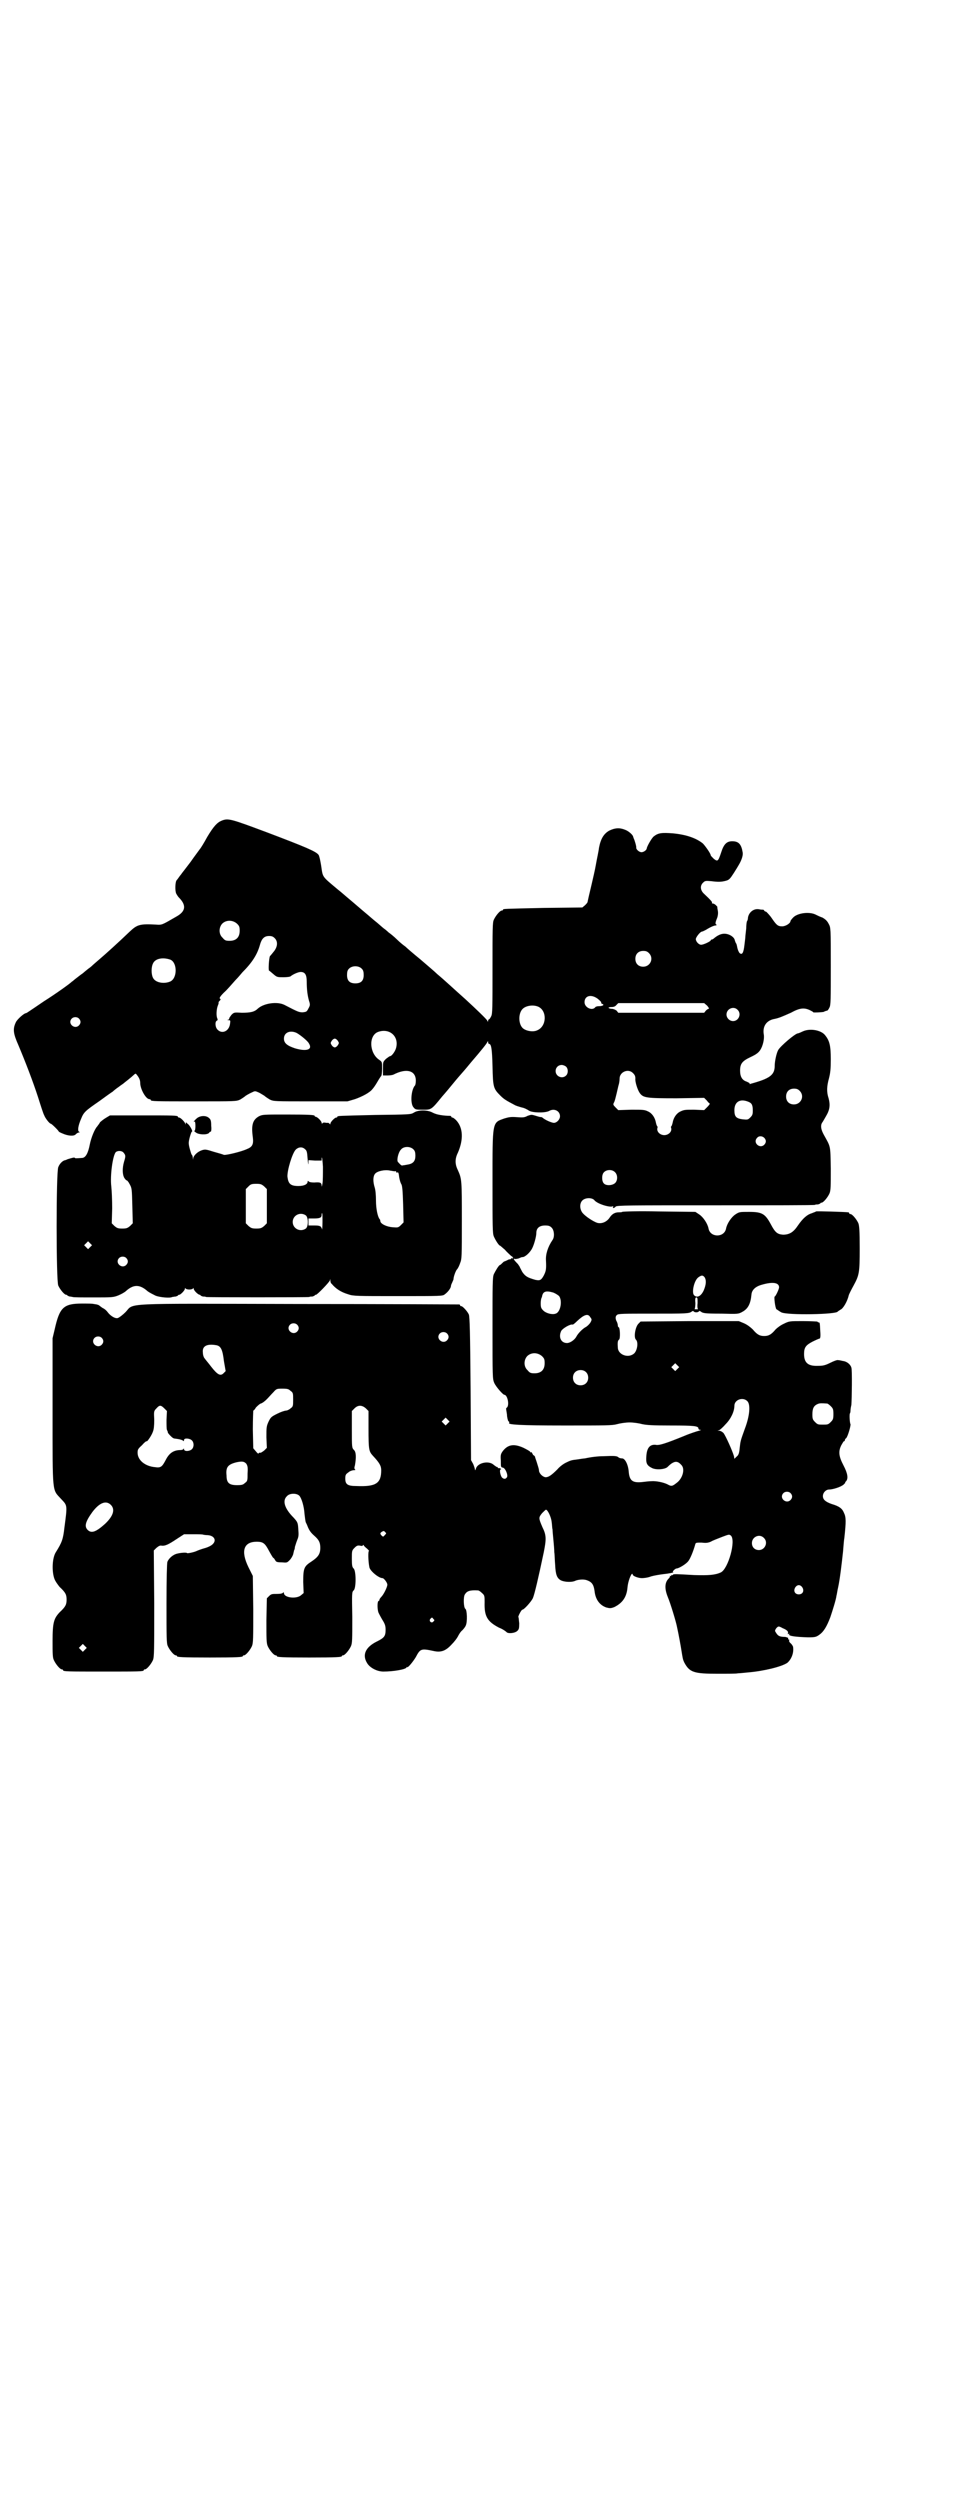 <?xml version="1.0" standalone="no"?>
<!DOCTYPE svg PUBLIC "-//W3C//DTD SVG 20010904//EN"
 "http://www.w3.org/TR/2001/REC-SVG-20010904/DTD/svg10.dtd">
<svg version="1.0" xmlns="http://www.w3.org/2000/svg"
 width="1100pt" height="2850pt" viewBox="0 0 1100 2850"
 preserveAspectRatio="xMidYMid meet">
<g transform="translate(0,2850) scale(0.5,-0.5)"
fill="#000000" stroke="none">
<path d="M506 3829 c-10 -4 -18 -12 -33 -37 -7 -13 -15 -26 -17 -28 -2 -3 -12
-16 -21 -29 -10 -13 -19 -25 -20 -26 -1 -2 -4 -5 -6 -8 -2 -3 -5 -7 -6 -8 -3
-3 -4 -23 -1 -30 1 -2 4 -7 6 -9 18 -18 16 -32 -6 -44 -33 -19 -32 -19 -46
-18 -37 2 -43 0 -60 -16 -25 -24 -56 -52 -69 -63 -8 -7 -14 -12 -15 -13 -1 -1
-5 -5 -11 -9 -5 -4 -11 -9 -12 -10 -6 -4 -8 -6 -16 -12 -4 -3 -8 -7 -9 -7 -2
-3 -37 -28 -64 -45 -16 -11 -31 -21 -34 -23 -3 -2 -6 -4 -7 -4 -4 0 -20 -14
-23 -21 -7 -15 -6 -25 6 -52 16 -38 33 -82 45 -119 6 -19 12 -38 14 -41 2 -6
12 -19 15 -19 2 0 20 -18 18 -18 0 0 3 -2 8 -4 13 -6 27 -7 31 -2 2 2 5 4 7 4
2 0 3 0 0 2 -3 2 -2 13 5 29 6 15 9 18 41 40 15 11 29 21 31 22 2 2 8 7 14 11
5 4 10 7 11 8 1 1 5 4 10 8 5 4 11 9 13 11 3 3 5 4 6 2 6 -7 9 -13 9 -20 0
-14 13 -37 21 -37 2 0 3 -1 3 -2 0 -3 12 -3 103 -3 91 0 92 0 101 4 5 3 11 7
13 9 2 1 8 5 13 7 8 4 8 4 17 0 4 -2 10 -6 12 -7 2 -2 8 -6 13 -9 9 -4 10 -4
93 -4 l84 0 17 5 c17 6 34 15 40 23 2 2 7 9 11 16 4 7 8 13 9 14 1 1 2 8 2 17
0 15 0 15 -7 20 -22 15 -24 54 -3 63 26 10 49 -9 42 -36 -2 -8 -10 -19 -14
-19 -1 0 -5 -3 -9 -6 -7 -7 -7 -7 -7 -22 l0 -16 10 0 c6 0 12 1 14 2 29 15 51
10 51 -14 0 -5 -1 -11 -3 -12 -8 -11 -10 -41 -2 -49 4 -5 6 -5 21 -5 19 0 19
-1 44 30 8 9 18 21 22 26 4 5 14 17 22 26 8 9 18 21 22 26 25 29 36 43 37 46
2 3 2 3 2 0 0 -2 1 -4 2 -4 5 0 7 -10 8 -51 1 -48 2 -51 18 -67 8 -8 13 -11
32 -21 3 -2 10 -4 17 -6 6 -1 13 -5 16 -7 7 -5 36 -6 46 -1 12 7 25 0 25 -12
0 -7 -7 -15 -14 -15 -5 0 -21 7 -26 12 -2 1 -4 2 -4 1 0 0 -5 1 -11 3 -10 3
-10 3 -19 0 -7 -4 -11 -4 -25 -3 -13 1 -18 0 -28 -3 -28 -10 -27 -5 -27 -147
0 -99 0 -115 3 -122 4 -9 11 -20 14 -21 1 0 6 -5 11 -9 4 -5 11 -11 14 -14 5
-3 6 -5 4 -6 -2 -1 -2 -1 -1 1 1 2 0 1 -2 -1 -2 -2 -3 -3 -3 -2 0 0 -3 0 -6
-2 -4 -2 -7 -3 -7 -3 -1 0 -3 -2 -5 -4 -2 -2 -4 -4 -5 -4 -3 -1 -10 -13 -14
-21 -3 -7 -3 -23 -3 -123 0 -111 0 -116 4 -125 4 -9 20 -27 23 -27 7 0 12 -23
6 -29 -2 -1 -2 -3 -2 -3 0 -1 1 -6 2 -13 0 -6 2 -13 3 -15 2 -1 3 -3 2 -4 -4
-4 23 -6 125 -6 97 0 110 0 121 3 7 2 20 4 29 4 9 0 22 -2 29 -4 10 -2 22 -3
65 -3 53 0 63 -1 63 -7 0 -2 2 -3 5 -3 2 0 0 -1 -4 -2 -4 -1 -20 -6 -34 -12
-42 -17 -57 -22 -65 -20 -13 1 -20 -7 -21 -27 -1 -15 1 -20 13 -26 10 -5 31
-3 36 3 1 1 4 4 8 7 9 6 15 6 23 -3 9 -9 3 -31 -11 -41 -10 -8 -12 -8 -21 -3
-8 4 -25 8 -37 7 -4 0 -13 -1 -21 -2 -21 -2 -28 3 -30 22 -1 18 -9 33 -16 32
-2 0 -6 1 -7 2 -4 4 -10 4 -35 3 -12 0 -29 -2 -42 -5 -2 0 -9 -1 -15 -2 -16
-2 -17 -2 -29 -8 -6 -3 -14 -9 -19 -15 -13 -13 -20 -18 -27 -18 -7 1 -15 9
-15 16 0 2 -2 9 -4 15 -2 7 -5 14 -5 16 -1 1 -2 3 -3 3 -1 0 -2 2 -3 4 -1 2
-2 4 -3 3 -1 -1 -2 0 -2 1 0 1 -7 5 -15 9 -22 10 -36 8 -48 -8 -4 -6 -5 -8 -4
-21 0 -14 0 -15 4 -16 6 0 13 -17 10 -22 -3 -4 -6 -5 -11 -1 -4 4 -7 19 -3 19
1 0 1 1 -1 2 -2 1 -4 1 -4 1 -1 -1 -2 0 -2 1 0 2 -1 2 -1 1 -1 0 -4 2 -8 5
-11 11 -38 5 -41 -9 -1 -3 -2 -4 -2 -2 0 2 -2 8 -4 13 l-5 9 -1 163 c-1 128
-2 164 -4 169 -3 7 -14 19 -17 19 -2 0 -3 1 -3 2 0 1 -1 2 -2 2 -2 0 -166 1
-365 1 -417 1 -375 3 -397 -19 -6 -6 -14 -12 -17 -13 -6 -2 -17 5 -23 13 -2 3
-7 8 -12 10 -4 3 -7 5 -8 6 -1 1 -3 1 -5 2 -2 0 -5 1 -7 1 -2 1 -14 1 -27 1
-42 0 -51 -9 -62 -58 l-5 -21 0 -167 c0 -191 -1 -177 19 -199 15 -16 15 -13 8
-66 -3 -27 -6 -34 -19 -55 -9 -13 -10 -44 -4 -61 2 -6 8 -14 12 -19 14 -13 16
-18 16 -29 0 -11 -2 -16 -16 -29 -13 -14 -16 -23 -16 -65 0 -29 0 -38 3 -44 4
-9 14 -21 18 -21 2 0 3 -1 3 -2 0 -3 11 -3 92 -3 81 0 92 0 92 3 0 1 1 2 3 2
4 0 14 12 18 21 3 7 3 22 3 129 l-1 121 6 6 c5 4 8 6 12 5 8 -1 16 3 34 15
l17 11 21 0 c12 0 22 0 23 -1 0 0 5 -1 10 -1 15 -1 21 -12 11 -21 -3 -3 -11
-7 -19 -9 -7 -2 -15 -5 -17 -6 -6 -3 -21 -6 -22 -5 -1 2 -14 1 -22 -1 -10 -2
-20 -11 -23 -19 -1 -3 -2 -38 -2 -95 0 -77 0 -91 3 -97 4 -9 14 -21 18 -21 2
0 3 -1 3 -2 0 -2 11 -3 75 -3 64 0 75 1 75 3 0 1 1 2 3 2 4 0 14 12 18 21 3 7
3 18 3 84 l-1 76 -10 20 c-18 37 -11 58 19 58 15 0 19 -4 28 -21 5 -9 9 -16
10 -16 1 0 2 -2 4 -5 2 -4 4 -5 15 -5 12 -1 12 -1 18 5 4 4 7 10 8 13 2 8 2
10 3 11 0 0 1 3 1 6 1 3 3 10 5 15 3 7 4 11 3 22 -1 18 -1 19 -11 30 -21 21
-26 39 -15 49 6 7 22 7 28 1 5 -5 11 -24 12 -42 1 -8 2 -17 3 -19 1 -2 3 -6 4
-9 4 -10 8 -15 16 -22 10 -9 13 -15 13 -27 0 -14 -5 -21 -20 -31 -17 -11 -19
-15 -19 -47 l1 -25 -6 -5 c-10 -9 -39 -6 -39 5 0 2 -1 2 -2 1 -1 -2 -6 -3 -14
-3 -11 0 -13 0 -18 -5 l-5 -5 -1 -50 c0 -43 0 -52 3 -59 4 -9 14 -21 18 -21 2
0 3 -1 3 -2 0 -2 11 -3 74 -3 63 0 74 1 74 3 0 1 1 2 3 2 4 0 14 12 18 21 3 7
3 15 3 66 -1 55 -1 57 3 61 6 4 6 45 0 50 -3 3 -4 6 -4 22 0 18 0 19 6 25 5 5
7 6 13 5 4 -1 6 -1 6 1 0 1 1 1 2 0 0 -1 4 -5 8 -8 3 -3 5 -5 4 -5 -2 0 -2
-22 1 -37 1 -8 21 -25 30 -25 3 0 11 -10 11 -15 0 -5 -8 -22 -14 -28 -2 -2 -4
-5 -4 -6 0 -2 -1 -3 -2 -3 -3 -1 -3 -16 -1 -24 0 -2 5 -11 9 -18 7 -11 8 -15
8 -24 0 -14 -3 -18 -19 -26 -27 -13 -35 -31 -23 -50 6 -10 22 -19 37 -19 23 0
53 5 53 10 0 1 1 1 1 0 2 -2 14 13 20 23 10 19 12 20 40 14 17 -4 28 0 41 14
7 7 13 15 15 19 2 4 6 11 10 14 3 3 7 8 8 11 4 8 3 36 -1 38 -4 3 -5 27 -1 33
5 8 12 10 30 9 2 0 6 -3 9 -6 6 -5 6 -7 6 -21 -1 -32 6 -44 33 -58 8 -3 15 -8
17 -10 3 -4 19 -3 25 3 3 3 4 5 4 17 -1 7 -1 14 -2 14 -1 2 7 17 9 17 4 0 20
18 24 26 4 9 13 48 25 105 6 30 6 39 -3 57 -9 21 -9 22 -1 32 4 4 8 8 9 8 4 0
12 -17 13 -28 1 -6 1 -14 2 -17 0 -3 1 -14 2 -24 1 -10 2 -22 2 -28 1 -5 1
-19 2 -29 1 -22 4 -30 13 -35 8 -4 25 -5 33 -1 7 3 20 4 27 1 11 -4 15 -10 17
-25 2 -19 12 -32 27 -37 8 -2 10 -2 18 1 18 9 28 22 30 44 1 14 8 32 11 32 0
0 1 -1 1 -2 0 -3 12 -8 21 -8 4 0 14 1 21 4 7 2 19 4 27 5 11 1 28 4 23 5 -3
0 5 8 8 8 5 0 22 10 27 17 4 5 11 21 16 39 1 3 3 3 14 3 9 -1 14 -1 21 2 5 3
16 7 26 11 16 6 16 6 20 3 12 -11 -6 -76 -23 -84 -13 -6 -28 -7 -61 -6 -17 1
-35 2 -39 2 -5 0 -9 0 -9 -1 0 -1 -1 -2 -2 -1 -1 1 -2 0 -2 -1 0 -1 -1 -2 -2
-1 -2 1 -2 1 -1 0 0 -2 -1 -4 -2 -5 -10 -9 -11 -23 -3 -43 6 -14 19 -57 21
-68 4 -18 9 -46 10 -53 3 -18 3 -21 7 -29 12 -22 22 -25 76 -25 23 0 43 0 46
1 3 0 13 1 23 2 36 3 77 13 90 22 9 8 15 22 13 36 0 1 -2 5 -5 8 -3 2 -5 6 -4
7 1 1 0 2 -1 2 -1 0 -2 1 -1 3 0 1 -3 2 -7 3 -12 0 -16 2 -20 8 -4 6 -4 6 -1
11 5 6 6 6 15 1 10 -4 14 -8 12 -12 0 -2 0 -2 2 -1 2 1 2 1 1 -1 -2 -4 14 -6
43 -7 17 0 19 1 26 6 10 7 17 19 25 40 5 15 13 40 14 49 1 3 2 12 4 20 4 19 8
53 11 81 1 12 2 26 3 31 4 37 4 47 -1 57 -4 10 -11 15 -28 20 -14 5 -20 10
-20 18 0 8 7 15 14 15 9 0 27 6 33 11 3 3 5 5 4 5 -1 0 0 1 2 3 5 6 4 17 -6
36 -11 21 -12 32 -5 46 3 5 5 9 6 9 1 0 2 1 2 2 0 1 1 4 3 5 4 4 11 29 10 32
-2 3 -3 25 -1 25 0 0 1 2 1 6 0 3 1 9 2 13 1 13 2 80 0 85 -2 7 -10 14 -19 15
-4 1 -9 2 -11 2 -2 1 -10 -2 -18 -6 -12 -6 -17 -7 -28 -7 -23 -1 -32 7 -32 27
0 15 4 20 19 28 8 4 15 7 16 7 2 0 3 4 2 17 -1 20 -1 20 -4 20 -1 0 -2 1 -3 2
-1 0 -16 1 -33 1 -30 0 -31 0 -43 -6 -7 -3 -15 -9 -19 -13 -10 -12 -16 -15
-26 -15 -10 0 -16 3 -26 15 -5 5 -13 11 -20 14 l-12 5 -112 0 -112 -1 -5 -5
c-7 -7 -11 -30 -6 -36 6 -5 4 -23 -3 -31 -13 -13 -38 -4 -38 13 -1 12 0 16 3
18 3 3 2 27 -1 28 -1 0 -2 2 -2 4 0 2 -1 6 -2 8 -4 7 -4 13 0 16 3 3 14 3 80
3 79 0 85 0 91 5 2 1 3 2 4 0 1 -1 3 -2 6 -2 3 0 5 1 6 2 1 2 2 1 4 0 5 -4 8
-5 48 -5 37 -1 38 -1 47 4 13 7 19 18 21 40 1 10 9 18 24 22 24 7 39 5 39 -6
0 -4 -8 -21 -10 -21 -2 0 1 -26 4 -29 2 -1 7 -5 11 -7 13 -7 129 -5 129 2 0 0
3 2 6 4 6 2 16 19 19 33 1 3 6 13 11 22 13 24 14 29 14 85 0 41 -1 51 -3 57
-4 9 -14 21 -18 21 -2 0 -3 1 -3 2 0 1 -1 2 -2 2 -8 1 -72 3 -74 2 0 -1 -5 -2
-9 -4 -11 -3 -21 -12 -32 -28 -10 -15 -19 -21 -34 -21 -13 1 -18 5 -28 24 -13
24 -20 28 -50 28 -21 0 -22 0 -31 -6 -9 -6 -19 -21 -21 -32 -4 -21 -36 -21
-40 0 -2 11 -12 26 -21 32 l-9 6 -83 1 c-45 1 -83 0 -84 -1 -1 -1 -5 -1 -8 -1
-9 0 -15 -4 -20 -11 -6 -10 -18 -16 -29 -13 -9 3 -26 14 -33 22 -7 8 -8 22 -1
29 7 7 23 7 28 0 7 -8 36 -17 42 -13 1 0 1 0 0 -2 -2 -3 3 -3 6 1 3 3 30 3
228 3 124 0 226 0 227 1 1 1 4 1 7 1 3 1 5 2 5 2 0 1 1 2 3 2 4 0 14 12 18 21
3 7 3 16 3 57 -1 54 0 48 -16 77 -6 11 -8 20 -4 27 1 1 5 8 9 15 9 15 10 26 6
41 -5 15 -4 28 1 46 3 12 4 21 4 43 0 32 -3 43 -14 56 -10 11 -35 15 -51 7 -4
-2 -9 -4 -10 -4 -6 0 -40 -29 -45 -38 -4 -7 -8 -26 -8 -36 0 -21 -11 -29 -55
-41 -2 -1 -3 -1 -2 0 0 2 -3 3 -7 5 -10 3 -15 11 -15 25 0 16 5 22 24 31 13 6
18 10 22 16 6 9 10 26 8 36 -3 19 7 32 25 35 10 2 19 6 37 14 20 11 30 12 43
6 4 -2 8 -4 8 -5 0 -1 20 0 24 1 3 2 5 2 8 3 1 0 3 3 5 7 3 6 3 17 3 95 0 87
0 87 -5 96 -3 6 -7 10 -14 14 -6 2 -12 5 -14 6 -14 8 -41 5 -52 -5 -4 -4 -7
-8 -7 -9 0 -5 -11 -12 -19 -12 -10 0 -13 3 -24 19 -4 6 -10 12 -12 14 -3 1 -5
2 -5 3 0 1 -1 1 -2 2 -2 0 -6 0 -10 1 -12 2 -23 -7 -25 -19 0 -3 -1 -7 -2 -8
-1 -1 -2 -9 -2 -17 -1 -9 -2 -17 -2 -19 0 -2 -1 -10 -2 -18 -2 -18 -5 -24 -11
-19 -2 2 -4 7 -5 11 -1 5 -2 10 -3 11 -1 1 -2 4 -3 7 -1 7 -11 14 -21 15 -8 1
-16 -2 -25 -9 -2 -2 -5 -4 -6 -4 -2 0 -3 -1 -3 -2 0 -2 -16 -10 -22 -10 -5 0
-12 7 -12 13 0 4 10 17 14 17 1 0 8 3 14 7 7 4 14 7 17 7 2 0 3 1 2 2 -3 1 -3
4 2 16 2 7 2 12 1 17 -1 4 -1 7 -1 7 1 0 -1 2 -3 4 -2 2 -5 4 -7 4 -2 0 -3 1
-2 2 1 1 -3 6 -18 20 -9 8 -10 19 -2 26 4 4 6 4 18 3 16 -2 23 -2 34 1 7 2 9
4 18 18 5 8 10 16 11 18 6 10 10 21 9 28 -3 19 -9 26 -24 26 -12 0 -19 -6 -25
-25 -7 -21 -8 -22 -17 -15 -4 4 -7 7 -7 8 0 4 -13 22 -18 27 -15 12 -37 20
-68 23 -26 2 -34 1 -44 -7 -5 -4 -15 -22 -16 -27 0 -4 -7 -9 -12 -9 -5 0 -12
6 -12 10 1 2 -4 19 -6 22 0 1 -1 3 -1 3 0 4 -10 13 -18 16 -12 5 -23 5 -37 -2
-12 -7 -19 -18 -23 -39 -1 -9 -5 -26 -7 -38 -2 -12 -7 -33 -10 -46 -6 -25 -8
-34 -9 -39 0 -2 -3 -5 -6 -8 l-6 -5 -88 -1 c-92 -2 -93 -2 -93 -4 0 -1 -1 -2
-3 -2 -4 0 -14 -12 -18 -21 -3 -6 -3 -21 -3 -110 0 -91 0 -104 -3 -110 -2 -4
-4 -7 -5 -7 -1 0 -2 -2 -2 -3 0 -3 -1 -3 -2 0 -1 3 -25 26 -50 49 -26 23 -46
42 -64 57 -6 6 -24 21 -39 34 -16 13 -31 26 -34 29 -3 2 -12 9 -19 16 -7 7
-16 14 -19 16 -3 3 -7 6 -8 7 -2 1 -10 8 -18 15 -9 7 -20 17 -25 21 -5 4 -14
12 -20 17 -6 5 -15 13 -20 17 -5 4 -16 14 -25 21 -37 31 -34 27 -38 54 -2 12
-4 22 -6 25 -6 8 -30 18 -117 51 -83 31 -89 33 -104 27z m35 -235 c5 -5 6 -7
6 -16 0 -15 -8 -23 -23 -23 -9 0 -11 1 -16 7 -9 8 -9 23 -1 32 9 9 24 9 34 0z
m86 -33 c7 -7 7 -18 -1 -29 -4 -5 -8 -10 -10 -12 -2 -4 -4 -31 -2 -33 1 0 5
-4 10 -8 8 -7 9 -7 23 -7 8 0 15 1 16 2 6 5 18 10 23 10 10 0 14 -6 14 -22 0
-19 2 -32 5 -43 3 -9 3 -11 -1 -18 -4 -8 -5 -8 -13 -9 -9 0 -11 1 -42 17 -16
8 -46 4 -60 -8 -8 -8 -17 -10 -37 -10 -18 1 -18 1 -24 -5 -3 -4 -5 -7 -5 -8 1
-1 -1 -2 -2 -3 -3 0 -3 -1 1 -1 4 0 4 -1 3 -8 -2 -17 -18 -24 -28 -14 -6 5 -7
19 -2 21 2 1 2 2 1 5 -3 6 -2 21 1 29 2 4 2 7 2 7 -1 0 0 2 2 4 3 3 3 4 1 5
-2 1 0 5 9 14 7 6 18 19 26 28 8 8 15 17 16 18 23 23 34 41 40 62 4 15 10 21
21 21 6 0 9 -1 13 -5z m854 -34 c12 -12 3 -31 -13 -31 -11 0 -18 7 -18 18 0
11 7 18 18 18 6 0 9 -1 13 -5z m-1092 -15 c16 -7 16 -43 -1 -50 -15 -6 -34 -2
-39 9 -4 8 -4 24 0 32 5 12 23 15 40 9z m437 -21 c3 -3 4 -7 4 -14 0 -13 -6
-19 -19 -19 -13 0 -19 6 -19 19 0 7 1 11 4 14 7 8 23 8 30 0z m538 -68 c5 -4
9 -8 8 -9 0 -1 1 -3 3 -3 5 -2 0 -5 -8 -5 -4 0 -8 -1 -9 -3 -7 -8 -24 0 -24
12 0 15 15 19 30 8z m250 -16 c4 -5 5 -7 3 -7 -1 0 -4 -2 -6 -4 l-4 -5 -98 0
-98 0 -4 5 c-3 2 -7 4 -11 4 -3 0 -6 1 -7 2 -1 1 2 2 6 2 5 0 9 1 12 5 l4 4
98 0 98 0 7 -6z m-386 -2 c21 -9 20 -45 -2 -54 -10 -5 -28 -1 -34 6 -9 10 -9
32 0 42 7 8 24 11 36 6z m455 -7 c10 -9 3 -26 -10 -26 -8 0 -15 7 -15 15 0 13
16 20 25 11z m-1503 -20 c5 -5 5 -11 0 -16 -10 -10 -27 5 -16 16 4 4 12 4 16
0z m497 -33 c9 -5 26 -19 28 -24 9 -14 -5 -19 -32 -11 -18 6 -25 12 -25 22 0
14 14 20 29 13z m94 -18 c3 -5 3 -5 0 -10 -2 -3 -5 -5 -7 -5 -2 0 -5 2 -7 5
-3 5 -3 5 0 10 2 3 5 5 7 5 2 0 5 -2 7 -5z m521 -59 c5 -5 5 -15 0 -20 -9 -9
-24 -2 -24 10 0 8 6 14 14 14 3 0 8 -2 10 -4z m153 -15 c4 -4 5 -7 5 -12 -1
-7 5 -26 10 -33 8 -11 15 -12 84 -12 l63 1 6 -6 c3 -4 6 -7 7 -7 0 -1 -2 -4
-6 -8 l-7 -7 -23 1 c-19 0 -23 0 -31 -4 -9 -4 -16 -14 -18 -26 -1 -4 -2 -7 -3
-8 -1 0 -1 -2 0 -5 1 -8 -7 -15 -16 -15 -9 0 -17 7 -16 15 1 3 1 5 0 5 -1 1
-2 4 -3 8 -2 12 -9 22 -18 26 -8 4 -12 4 -38 4 l-30 -1 -6 6 c-6 6 -6 7 -4 11
2 3 4 12 6 20 2 8 4 18 5 21 1 3 2 9 2 14 0 15 20 24 31 12z m380 -40 c12 -12
3 -31 -13 -31 -11 0 -18 7 -18 18 0 11 7 18 18 18 6 0 9 -1 13 -5z m-117 -25
c8 -3 10 -8 10 -20 0 -9 -1 -11 -6 -16 -5 -5 -6 -5 -17 -4 -15 2 -19 6 -19 21
0 19 13 27 32 19z m36 -82 c5 -5 5 -11 0 -16 -10 -10 -27 5 -16 16 4 5 12 4
16 0z m-341 -78 c7 -6 7 -19 1 -25 -6 -6 -21 -7 -26 -1 -5 5 -5 20 0 25 6 7
19 7 25 1z m-144 -127 c6 -6 7 -21 2 -28 -11 -16 -16 -33 -15 -47 1 -20 0 -24
-5 -34 -6 -11 -9 -12 -19 -10 -18 5 -23 8 -30 18 -3 6 -6 11 -6 12 0 0 -2 3
-4 6 -10 10 -11 13 -8 12 2 -1 6 0 10 1 4 2 7 3 8 3 5 -1 18 10 23 21 4 8 9
26 9 34 0 11 7 17 20 17 8 0 11 -1 15 -5z m349 -113 c4 -6 4 -16 -2 -30 -6
-13 -15 -18 -22 -11 -6 6 0 34 10 41 7 5 10 5 14 0z m-345 -35 c5 -2 11 -6 13
-8 8 -11 3 -37 -8 -40 -8 -3 -22 1 -28 7 -5 5 -6 7 -6 17 0 5 1 11 2 12 0 1 1
2 1 3 2 12 9 14 26 9z m329 -24 c-1 -8 0 -13 1 -14 1 0 -1 0 -4 0 -3 0 -5 0
-4 0 1 1 2 7 2 14 -1 10 0 13 2 13 3 0 3 -2 3 -13z m-245 -32 c4 -5 4 -6 0
-13 -3 -4 -7 -8 -11 -10 -7 -4 -17 -14 -21 -22 -4 -7 -14 -14 -21 -14 -14 0
-20 14 -13 28 4 6 21 16 26 14 1 0 5 3 10 8 16 15 25 18 30 9z m-669 -17 c5
-5 5 -11 0 -16 -10 -10 -27 5 -16 16 4 4 12 4 16 0z m342 -20 c5 -5 5 -11 0
-16 -10 -10 -27 5 -16 16 4 4 12 4 16 0z m-788 -10 c5 -5 5 -11 0 -16 -10 -10
-27 5 -16 16 4 4 12 4 16 0z m262 -17 c10 -2 14 -10 17 -36 l4 -23 -5 -5 c-7
-7 -14 -3 -28 15 -6 8 -13 16 -15 19 -2 2 -4 8 -4 13 -2 15 9 21 31 17z m743
-25 c5 -5 6 -7 6 -16 0 -15 -8 -23 -23 -23 -9 0 -11 1 -16 7 -9 8 -9 23 -1 32
9 9 24 9 34 0z m309 -29 l-5 -5 -4 4 -5 5 4 4 5 5 4 -4 5 -5 -4 -4z m-209 -7
c7 -6 7 -19 1 -25 -6 -7 -19 -7 -25 -1 -7 6 -7 19 -1 25 6 7 19 7 25 1z m-674
-43 c6 -4 6 -6 6 -20 0 -14 0 -16 -6 -20 -3 -3 -8 -5 -10 -5 -3 0 -12 -3 -20
-7 -14 -7 -15 -8 -20 -18 -5 -11 -5 -13 -5 -36 l1 -24 -6 -6 c-4 -3 -8 -6 -10
-5 -2 0 -3 -1 -3 -2 0 -1 -3 1 -6 5 l-6 7 -1 43 c0 24 1 43 1 43 1 0 4 3 6 7
3 3 8 8 11 9 4 1 10 6 14 10 4 4 10 11 15 16 7 8 8 8 21 8 11 0 14 -1 18 -5z
m1043 -24 c7 -8 5 -33 -6 -62 -10 -28 -10 -27 -12 -45 -1 -12 -3 -16 -7 -19
l-5 -5 -1 6 c-3 11 -19 47 -24 53 -3 3 -7 5 -10 5 -4 0 -4 1 0 1 2 1 9 7 15
14 12 12 20 29 20 42 0 14 20 21 30 10z m182 -5 c1 0 5 -3 8 -6 5 -5 6 -7 6
-18 0 -11 -1 -13 -6 -18 -6 -6 -7 -6 -18 -6 -11 0 -12 0 -18 6 -5 5 -6 7 -6
17 0 14 3 20 12 24 5 2 8 2 22 1z m-1513 -11 l6 -6 -1 -20 c0 -11 0 -21 1 -23
1 -2 2 -4 2 -6 1 -3 11 -13 13 -13 1 -1 6 -1 11 -2 6 -1 11 -3 11 -4 1 -1 2
-1 2 2 0 5 13 4 18 -1 5 -5 5 -15 0 -20 -5 -5 -18 -6 -18 0 0 2 -1 2 -1 1 -1
-2 -4 -3 -7 -3 -16 0 -26 -7 -34 -23 -8 -15 -11 -18 -24 -16 -23 2 -40 16 -40
33 0 7 1 9 10 17 5 6 10 10 11 9 1 -1 11 13 14 22 2 5 3 13 3 27 -1 19 -1 20
5 26 7 8 10 8 18 0z m460 0 l6 -6 0 -40 c0 -49 1 -52 10 -62 15 -16 19 -23 19
-33 0 -30 -12 -38 -57 -36 -20 0 -25 4 -25 17 0 8 1 10 7 14 3 3 9 5 12 5 4 0
5 1 3 2 -1 1 -2 3 0 9 3 17 3 30 -2 35 -5 5 -5 6 -5 47 l0 42 6 6 c8 8 17 8
26 0z m187 -34 l-5 -5 -4 4 -5 5 4 4 5 5 4 -4 5 -5 -4 -4z m-460 -92 c3 -5 4
-8 3 -22 0 -16 0 -18 -6 -22 -4 -4 -7 -5 -18 -5 -18 0 -24 5 -24 22 -2 19 3
25 22 30 14 3 18 2 23 -3z m1242 -67 c5 -5 5 -11 0 -16 -10 -10 -27 5 -16 16
4 4 12 4 16 0z m-1551 -27 c10 -10 6 -25 -13 -43 -20 -18 -31 -23 -40 -14 -8
8 -5 19 11 41 16 21 31 27 42 16z m626 -62 c3 -3 3 -3 -1 -7 -3 -4 -4 -4 -7
-1 -4 4 -4 6 1 9 4 2 4 2 7 -1z m864 -13 c11 -10 3 -28 -11 -28 -9 0 -16 6
-16 16 0 14 17 22 27 12z m88 -113 c5 -8 1 -16 -8 -16 -9 0 -13 8 -8 16 2 3 5
5 8 5 3 0 6 -2 8 -5z m-842 -72 c3 -3 3 -3 0 -6 -4 -5 -11 1 -7 6 4 4 4 4 7 0z
m-795 -70 l-5 -5 -4 4 -5 5 4 4 5 5 4 -4 5 -5 -4 -4z"/>
<path d="M944 3163 c-7 -4 -10 -4 -88 -5 -85 -2 -86 -2 -86 -4 0 -1 -1 -2 -3
-2 -3 0 -13 -10 -13 -14 0 -2 0 -2 -2 0 -1 1 -2 2 -3 2 -1 0 -3 0 -4 0 -5 1
-8 1 -9 -1 -1 -1 -2 -1 -2 1 0 4 -10 14 -14 14 -1 0 -2 1 -2 2 0 2 -11 3 -65
3 -51 0 -54 0 -62 -4 -14 -8 -18 -19 -14 -48 2 -16 -1 -22 -14 -27 -13 -6 -47
-14 -52 -13 -2 1 -12 4 -23 7 -16 5 -19 6 -26 4 -10 -3 -19 -11 -21 -18 0 -5
0 -5 -1 0 0 3 -1 6 -2 7 -1 0 -3 7 -5 14 -3 12 -3 14 0 26 2 7 4 13 5 13 3 0
-5 15 -10 18 -4 4 -4 4 -4 0 0 -2 -1 -2 -1 0 -2 5 -11 14 -14 14 -2 0 -3 1 -3
2 0 3 -11 3 -83 3 l-72 0 -10 -6 c-5 -3 -11 -8 -13 -10 -1 -3 -5 -7 -6 -9 -6
-6 -14 -26 -17 -41 -4 -21 -10 -31 -18 -31 -12 -1 -16 -1 -16 0 -1 2 -7 0 -17
-3 -2 -1 -4 -2 -5 -2 -6 -1 -13 -8 -16 -16 -5 -11 -5 -259 0 -270 4 -9 14 -21
18 -21 2 0 3 -1 3 -2 0 0 2 -1 5 -2 3 0 6 -1 7 -1 1 -1 22 -1 47 -1 43 0 46 0
58 5 7 3 14 7 17 10 17 15 31 15 49 -1 4 -3 12 -7 18 -10 10 -4 34 -6 38 -3 2
0 5 1 8 1 3 1 5 2 5 2 0 1 1 2 3 2 3 0 13 10 13 14 0 2 1 2 1 1 1 -2 5 -3 9
-3 4 0 8 1 9 3 0 1 1 1 1 -1 0 -4 10 -14 14 -14 1 0 2 -1 2 -2 0 0 2 -1 5 -2
3 0 6 0 7 -1 2 -1 234 -1 236 0 1 1 4 1 7 1 3 1 5 2 5 2 0 1 1 2 3 2 3 0 30
28 32 33 0 4 1 3 1 -1 0 -2 1 -6 3 -7 9 -11 21 -19 38 -24 11 -4 20 -4 113 -4
100 0 102 0 107 4 7 5 13 13 14 18 0 3 2 7 3 9 1 3 3 6 3 8 0 5 5 19 8 22 2 2
5 8 7 14 4 10 4 14 4 98 0 91 0 94 -9 114 -7 14 -7 26 0 40 13 30 12 57 -4 74
-3 3 -7 6 -8 6 -2 0 -3 1 -3 2 0 1 -1 1 -2 2 -2 0 -9 0 -17 1 -9 1 -17 3 -23
6 -12 7 -34 7 -44 0z m0 -84 c3 -3 4 -7 4 -14 0 -12 -5 -18 -17 -20 -5 -1 -11
-2 -12 -2 -2 -1 -4 0 -11 8 -3 4 1 22 7 28 6 8 22 8 29 0z m-248 1 c4 -3 5 -6
6 -22 1 -11 2 -15 2 -11 l0 8 15 -1 15 0 0 6 c1 4 2 -5 3 -20 0 -15 0 -32 -1
-38 -1 -6 -2 -9 -2 -6 0 8 -3 9 -17 8 -7 0 -12 1 -13 3 -1 1 -2 1 -2 -1 0 -6
-8 -10 -21 -10 -18 0 -23 5 -25 21 -1 14 11 54 19 62 6 6 15 7 21 1z m-414 -8
c5 -6 5 -8 1 -21 -4 -14 -4 -29 1 -37 2 -3 5 -6 5 -5 1 0 4 -3 7 -9 5 -9 5
-11 6 -49 l1 -40 -6 -6 c-6 -5 -8 -6 -18 -6 -10 0 -12 1 -18 6 l-6 6 1 34 c0
19 -1 41 -2 50 -3 24 3 69 10 78 4 4 14 4 18 -1z m621 -42 c1 0 1 0 1 -2 0 -1
1 -2 3 -1 2 1 3 -2 4 -11 1 -6 3 -13 5 -16 2 -4 3 -13 4 -46 l1 -41 -6 -6 c-6
-6 -7 -6 -19 -5 -14 1 -28 8 -28 14 0 2 -1 4 -2 5 -4 5 -8 23 -8 42 0 12 -1
24 -3 30 -4 13 -4 25 1 31 5 6 22 10 35 7 6 -1 11 -2 12 -1z m-300 -35 l6 -6
0 -39 0 -39 -6 -6 c-6 -5 -8 -6 -18 -6 -10 0 -12 1 -18 6 l-6 6 0 39 0 39 6 6
c5 5 7 6 18 6 10 0 12 -1 18 -6z m133 -81 c0 -12 -1 -19 -1 -17 -2 8 -5 9 -18
9 l-13 0 0 8 0 8 13 0 c13 0 17 2 17 8 0 2 0 4 1 4 1 0 1 -9 1 -20z m-38 15
c6 -5 6 -25 0 -30 -13 -9 -30 0 -30 15 0 15 17 24 30 15z m-492 -72 l-5 -5 -4
4 -5 5 4 4 5 5 4 -4 5 -5 -4 -4z m82 -25 c5 -5 5 -11 0 -16 -10 -10 -27 5 -16
16 4 4 12 4 16 0z"/>
<path d="M450 3151 c-5 -4 -11 -11 -6 -8 1 1 2 -3 2 -10 0 -7 -1 -11 -2 -11
-2 0 0 -2 3 -4 6 -5 25 -6 30 -1 1 2 3 3 4 3 1 0 2 6 1 13 0 11 -1 15 -5 18
-6 6 -19 6 -27 0z"/>
</g>
</svg>
